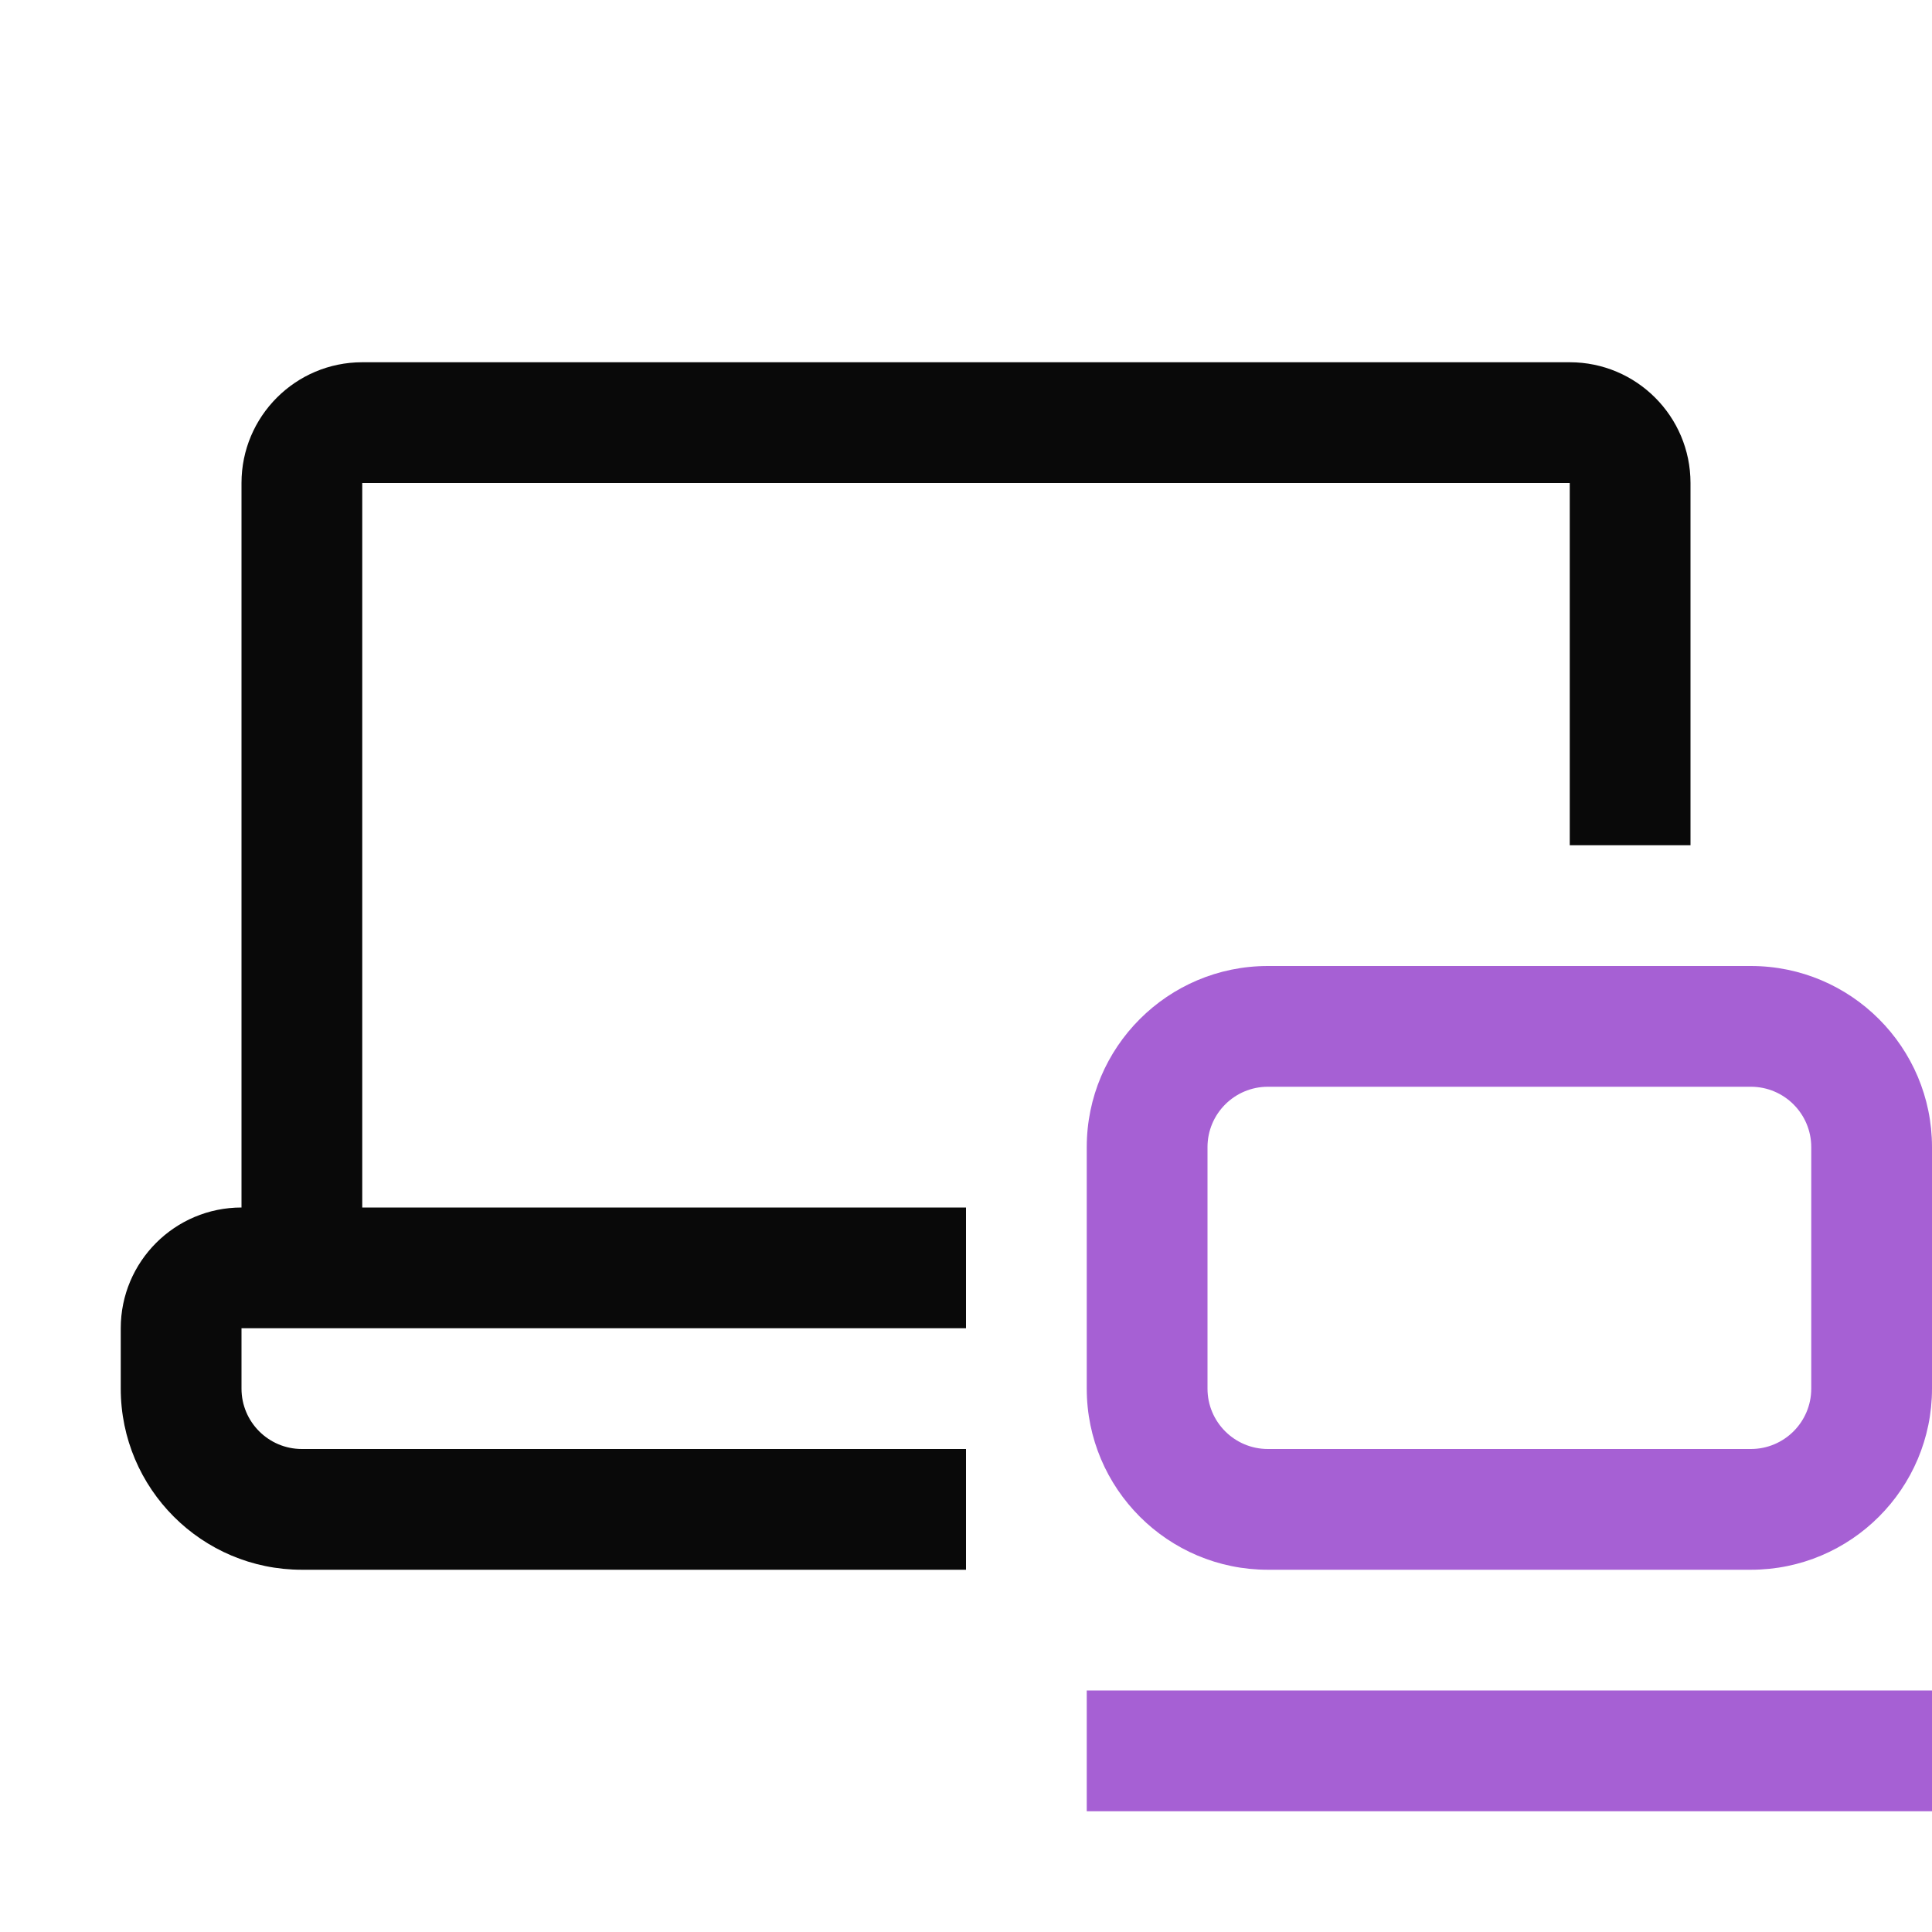<svg width="16" height="16" viewBox="0 0 16 16" fill="none" xmlns="http://www.w3.org/2000/svg">
<rect x="9" y="14" width="7" height="1" fill="#A660D4"/>
<path fill-rule="evenodd" clip-rule="evenodd" d="M9 9.5C9 8.672 9.672 8 10.5 8H14.5C15.328 8 16 8.672 16 9.5V11.5C16 12.328 15.328 13 14.5 13H10.5C9.672 13 9 12.328 9 11.5V9.5ZM10.5 9C10.224 9 10 9.224 10 9.5V11.5C10 11.776 10.224 12 10.5 12H14.5C14.776 12 15 11.776 15 11.5V9.5C15 9.224 14.776 9 14.5 9H10.5Z" fill="#A660D4"/>
<path fill-rule="evenodd" clip-rule="evenodd" d="M2 4C2 3.448 2.448 3 3 3H13C13.552 3 14 3.448 14 4V7H13V4L3 4V10H8V11H2V11.5C2 11.776 2.224 12 2.5 12H8V13H2.5C1.672 13 1 12.328 1 11.5V11C1 10.448 1.448 10 2 10V4Z" fill="#090909"/>
</svg>
